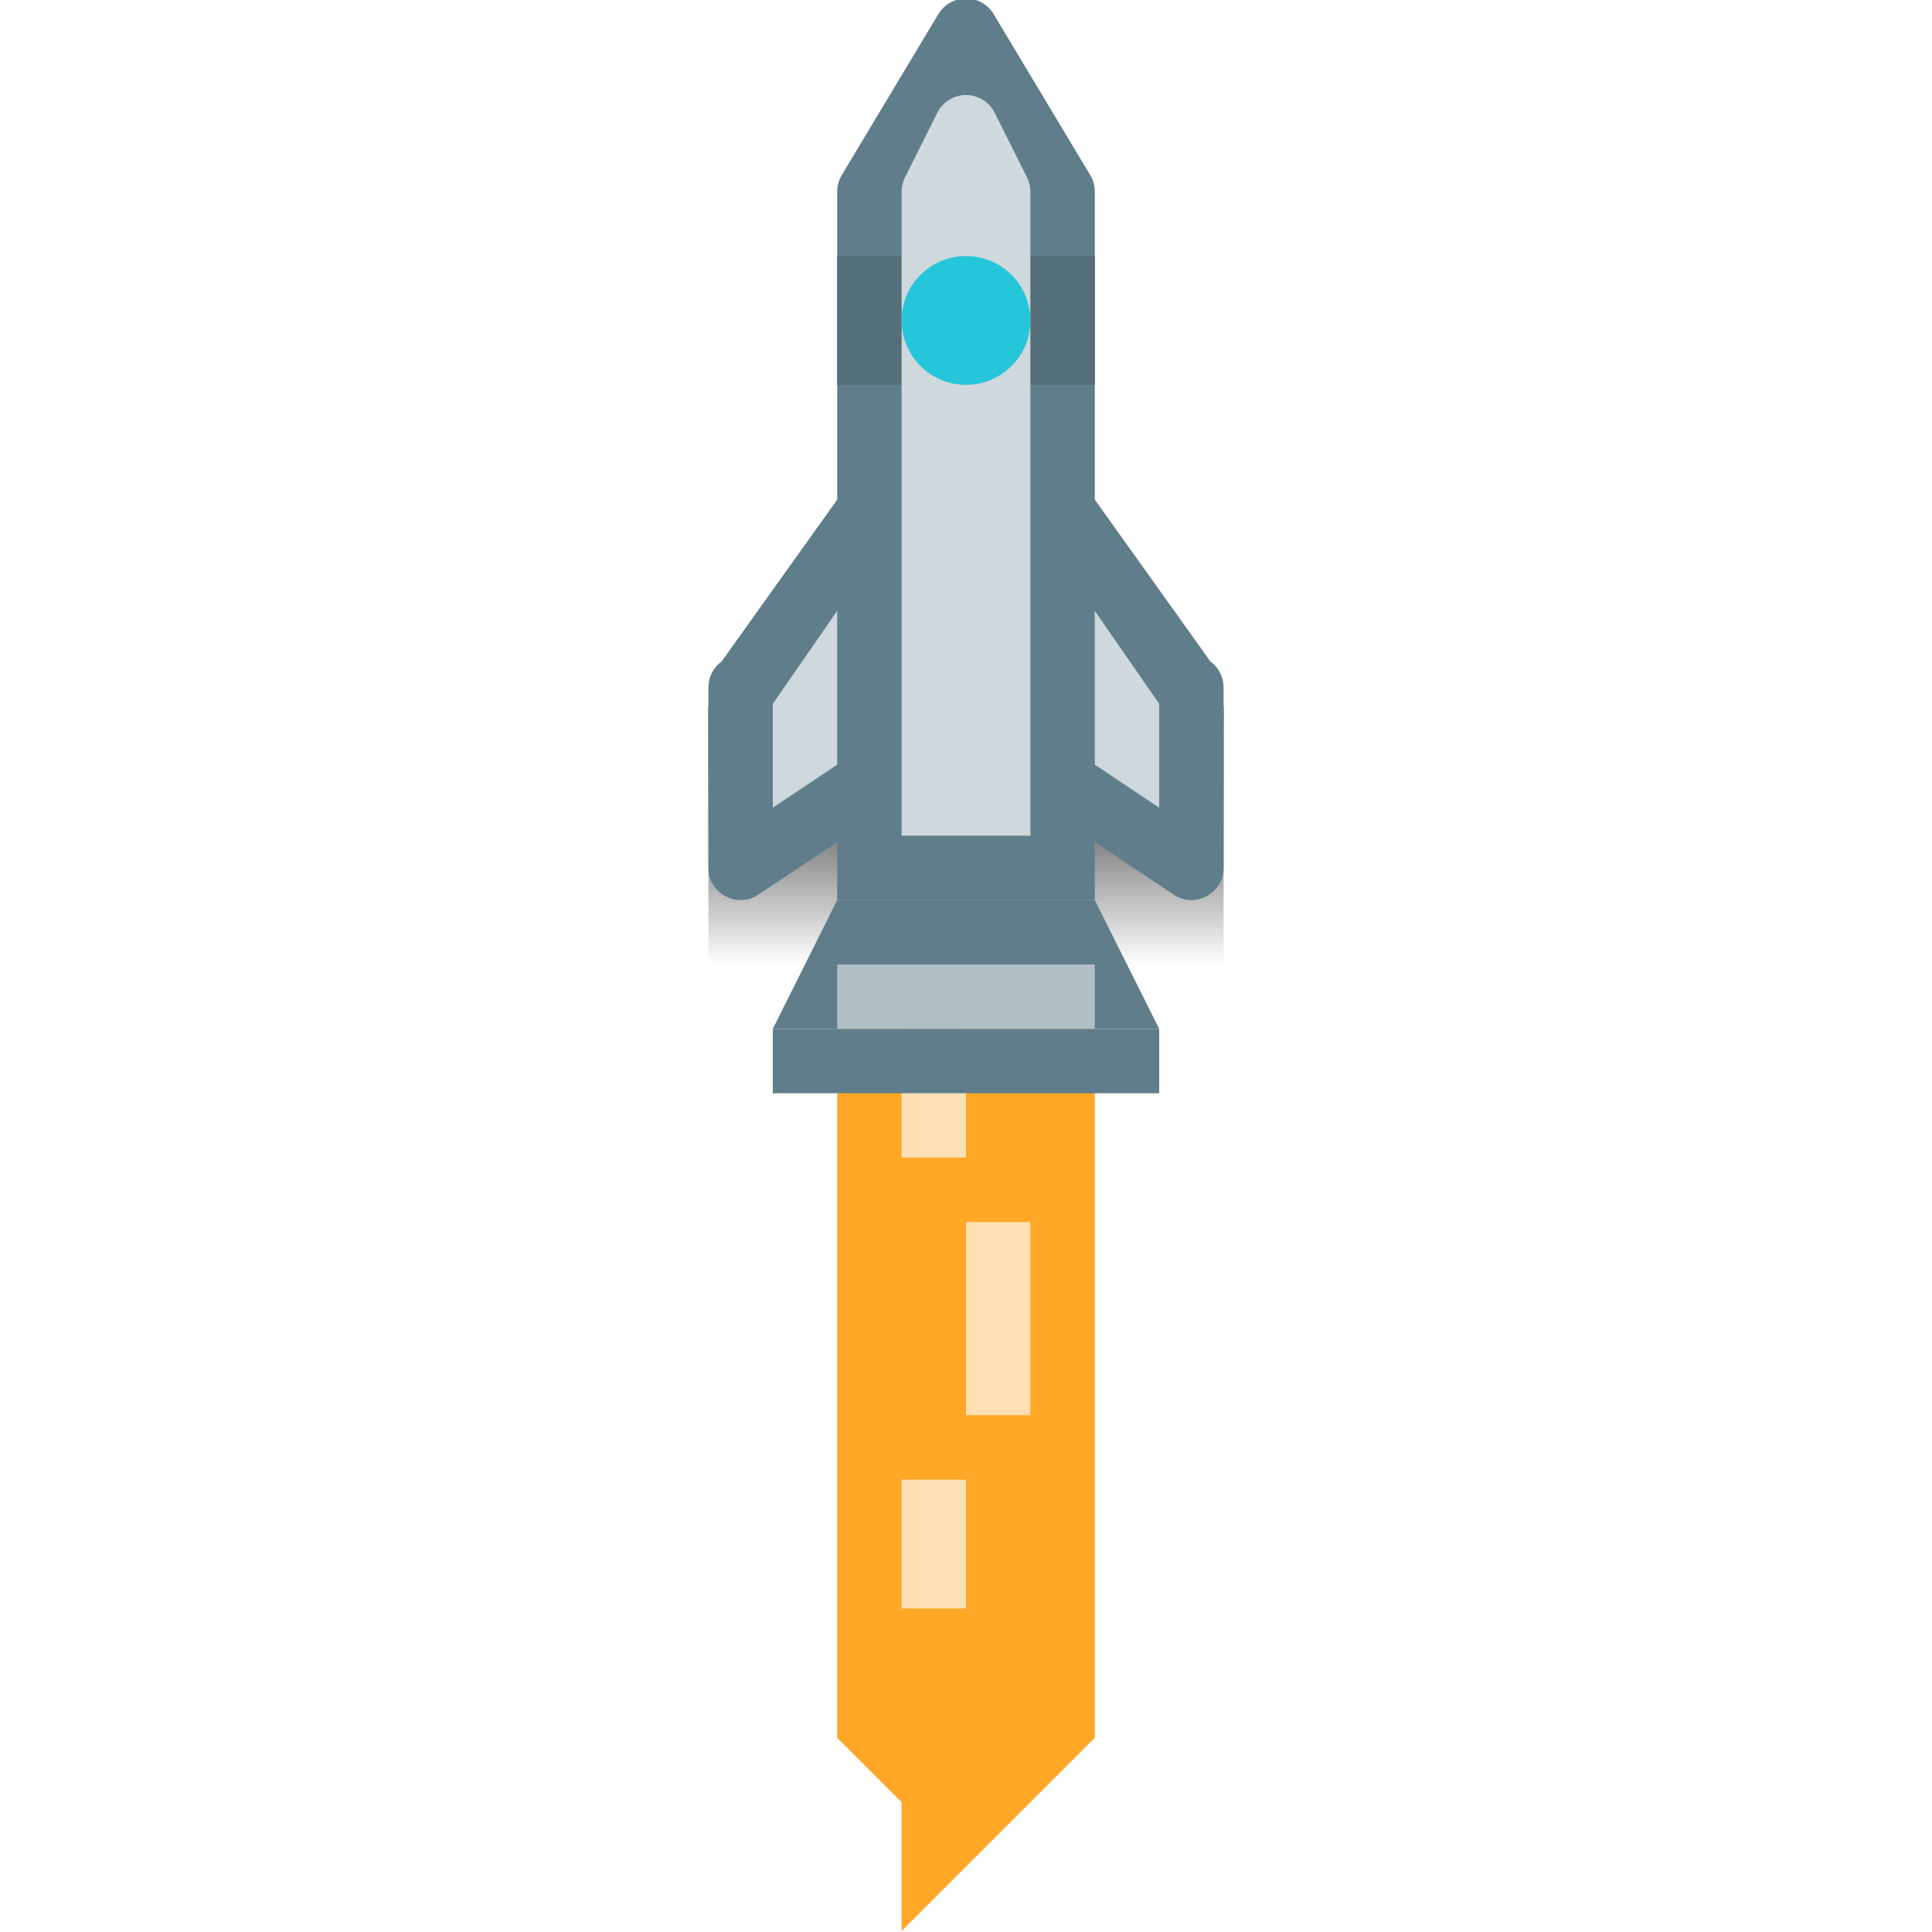 <?xml version="1.0" encoding="UTF-8" standalone="no"?>
<!-- Created with Inkscape (http://www.inkscape.org/) -->

<svg
   xmlns:dc="http://purl.org/dc/elements/1.1/"
   xmlns:cc="http://creativecommons.org/ns#"
   xmlns:rdf="http://www.w3.org/1999/02/22-rdf-syntax-ns#"
   xmlns:svg="http://www.w3.org/2000/svg"
   xmlns="http://www.w3.org/2000/svg"
   xmlns:xlink="http://www.w3.org/1999/xlink"
   xmlns:sodipodi="http://sodipodi.sourceforge.net/DTD/sodipodi-0.dtd"
   xmlns:inkscape="http://www.inkscape.org/namespaces/inkscape"
   width="30"
   height="30"
   viewBox="0 0 30 30"
   id="svg4935"
   version="1.1"
   inkscape:version="0.91 r13725"
   sodipodi:docname="rocket.svg">
  <defs
     id="defs4937">
    <linearGradient
       gradientTransform="translate(0,-6)"
       gradientUnits="userSpaceOnUse"
       y2="1043.362"
       x2="16"
       y1="1039.362"
       x1="16"
       id="linearGradient4210"
       xlink:href="#Shadow"
       inkscape:collect="always" />
    <linearGradient
       inkscape:collect="always"
       id="Shadow">
      <stop
         style="stop-color:#000000;stop-opacity:1;"
         offset="0"
         id="stop4181" />
      <stop
         style="stop-color:#000000;stop-opacity:0;"
         offset="1"
         id="stop4183" />
    </linearGradient>
  </defs>
  <sodipodi:namedview
     id="base"
     pagecolor="#ffffff"
     bordercolor="#666666"
     borderopacity="1.0"
     inkscape:pageopacity="0.0"
     inkscape:pageshadow="2"
     inkscape:zoom="0.35"
     inkscape:cx="-152.14286"
     inkscape:cy="520"
     inkscape:document-units="px"
     inkscape:current-layer="layer1"
     showgrid="false"
     units="px"
     inkscape:window-width="2560"
     inkscape:window-height="1017"
     inkscape:window-x="-8"
     inkscape:window-y="-8"
     inkscape:window-maximized="1" />
  <g
     inkscape:label="Capa 1"
     inkscape:groupmode="layer"
     id="layer1"
     transform="translate(0,-1022.362)">
    <g
       transform="matrix(1,0,0,1,-1,-0.024)"
       id="layer1-7"
       inkscape:label="Layer 1">
      <rect
         y="1033.362"
         x="12"
         height="10"
         width="8"
         id="rect4208"
         style="opacity:1;fill:url(#linearGradient4210);fill-opacity:1;stroke:none;stroke-width:2;stroke-linecap:round;stroke-linejoin:round;stroke-miterlimit:4;stroke-dasharray:none;stroke-opacity:1" />
      <path
         style="color:#000000;font-style:normal;font-variant:normal;font-weight:normal;font-stretch:normal;font-size:medium;line-height:normal;font-family:sans-serif;text-indent:0;text-align:start;text-decoration:none;text-decoration-line:none;text-decoration-style:solid;text-decoration-color:#000000;letter-spacing:normal;word-spacing:normal;text-transform:none;direction:ltr;block-progression:tb;writing-mode:lr-tb;baseline-shift:baseline;text-anchor:start;white-space:normal;clip-rule:nonzero;display:inline;overflow:visible;visibility:visible;opacity:1;isolation:auto;mix-blend-mode:normal;color-interpolation:sRGB;color-interpolation-filters:linearRGB;solid-color:#000000;solid-opacity:1;fill:#607d8b;fill-opacity:1;fill-rule:evenodd;stroke:none;stroke-width:1px;stroke-linecap:butt;stroke-linejoin:round;stroke-miterlimit:4;stroke-dasharray:none;stroke-dashoffset:0;stroke-opacity:1;color-rendering:auto;image-rendering:auto;shape-rendering:auto;text-rendering:auto;enable-background:accumulate"
         d="m 16.516,1028.362 c 0.101,0 0.198,0.037 0.279,0.096 l 3,4.199 c 0.129,0.094 0.205,0.244 0.205,0.404 l 0,2.8 c -1.05e-4,0.399 -0.445,0.638 -0.777,0.416 l -3,-2.001 c -0.139,-0.093 -0.223,-0.249 -0.223,-0.416 l 0,-5.001 c 0.001,-0.282 0.234,-0.507 0.516,-0.498 z"
         id="path4204"
         inkscape:connector-curvature="0"
         sodipodi:nodetypes="cccccccccc" />
      <path
         style="color:#000000;font-style:normal;font-variant:normal;font-weight:normal;font-stretch:normal;font-size:medium;line-height:normal;font-family:sans-serif;text-indent:0;text-align:start;text-decoration:none;text-decoration-line:none;text-decoration-style:solid;text-decoration-color:#000000;letter-spacing:normal;word-spacing:normal;text-transform:none;direction:ltr;block-progression:tb;writing-mode:lr-tb;baseline-shift:baseline;text-anchor:start;white-space:normal;clip-rule:nonzero;display:inline;overflow:visible;visibility:visible;opacity:1;isolation:auto;mix-blend-mode:normal;color-interpolation:sRGB;color-interpolation-filters:linearRGB;solid-color:#000000;solid-opacity:1;fill:#cfd8dc;fill-opacity:1;fill-rule:evenodd;stroke:none;stroke-width:1px;stroke-linecap:butt;stroke-linejoin:round;stroke-miterlimit:4;stroke-dasharray:none;stroke-dashoffset:0;stroke-opacity:1;color-rendering:auto;image-rendering:auto;shape-rendering:auto;text-rendering:auto;enable-background:accumulate"
         d="m 16.6,1029.849 0.4,3.744 2,1.334 0,-1.612 z"
         id="path4206"
         inkscape:connector-curvature="0"
         sodipodi:nodetypes="ccccc" />
      <path
         sodipodi:nodetypes="cccccccccc"
         inkscape:connector-curvature="0"
         id="path4202"
         d="m 15.484,1028.362 c -0.101,0 -0.198,0.037 -0.279,0.096 l -3,4.199 c -0.129,0.094 -0.205,0.244 -0.205,0.404 l 0,2.8 c 1.05e-4,0.399 0.445,0.638 0.777,0.416 l 3,-2.001 c 0.139,-0.093 0.223,-0.249 0.223,-0.416 l 0,-5.001 c -10e-4,-0.282 -0.234,-0.507 -0.516,-0.498 z"
         style="color:#000000;font-style:normal;font-variant:normal;font-weight:normal;font-stretch:normal;font-size:medium;line-height:normal;font-family:sans-serif;text-indent:0;text-align:start;text-decoration:none;text-decoration-line:none;text-decoration-style:solid;text-decoration-color:#000000;letter-spacing:normal;word-spacing:normal;text-transform:none;direction:ltr;block-progression:tb;writing-mode:lr-tb;baseline-shift:baseline;text-anchor:start;white-space:normal;clip-rule:nonzero;display:inline;overflow:visible;visibility:visible;opacity:1;isolation:auto;mix-blend-mode:normal;color-interpolation:sRGB;color-interpolation-filters:linearRGB;solid-color:#000000;solid-opacity:1;fill:#607d8b;fill-opacity:1;fill-rule:evenodd;stroke:none;stroke-width:1px;stroke-linecap:butt;stroke-linejoin:round;stroke-miterlimit:4;stroke-dasharray:none;stroke-dashoffset:0;stroke-opacity:1;color-rendering:auto;image-rendering:auto;shape-rendering:auto;text-rendering:auto;enable-background:accumulate" />
      <path
         sodipodi:nodetypes="ccccc"
         inkscape:connector-curvature="0"
         id="path4196"
         d="m 15.4,1029.849 -0.4,3.744 -2,1.334 0,-1.612 z"
         style="color:#000000;font-style:normal;font-variant:normal;font-weight:normal;font-stretch:normal;font-size:medium;line-height:normal;font-family:sans-serif;text-indent:0;text-align:start;text-decoration:none;text-decoration-line:none;text-decoration-style:solid;text-decoration-color:#000000;letter-spacing:normal;word-spacing:normal;text-transform:none;direction:ltr;block-progression:tb;writing-mode:lr-tb;baseline-shift:baseline;text-anchor:start;white-space:normal;clip-rule:nonzero;display:inline;overflow:visible;visibility:visible;opacity:1;isolation:auto;mix-blend-mode:normal;color-interpolation:sRGB;color-interpolation-filters:linearRGB;solid-color:#000000;solid-opacity:1;fill:#cfd8dc;fill-opacity:1;fill-rule:evenodd;stroke:none;stroke-width:1px;stroke-linecap:butt;stroke-linejoin:round;stroke-miterlimit:4;stroke-dasharray:none;stroke-dashoffset:0;stroke-opacity:1;color-rendering:auto;image-rendering:auto;shape-rendering:auto;text-rendering:auto;enable-background:accumulate" />
      <path
         style="opacity:1;fill:#ffa726;fill-opacity:1;stroke:none;stroke-width:2;stroke-linecap:round;stroke-linejoin:round;stroke-miterlimit:4;stroke-dasharray:none;stroke-opacity:1"
         d="m -194,339 0,13 1,1 0,2 1,-1 1,-1 1,-1 0,-13 z"
         transform="matrix(1,0,0,1,208,697.37)"
         id="rect4150"
         inkscape:connector-curvature="0"
         sodipodi:nodetypes="ccccccccc" />
      <rect
         y="1041.362"
         x="16"
         height="3"
         width="1"
         id="rect4154"
         style="opacity:1;fill:#ffe0b2;fill-opacity:1;stroke:none;stroke-width:2;stroke-linecap:round;stroke-linejoin:round;stroke-miterlimit:4;stroke-dasharray:none;stroke-opacity:1" />
      <rect
         y="1037.362"
         x="15"
         height="3"
         width="1"
         id="rect4152"
         style="opacity:1;fill:#ffe0b2;fill-opacity:1;stroke:none;stroke-width:2;stroke-linecap:round;stroke-linejoin:round;stroke-miterlimit:4;stroke-dasharray:none;stroke-opacity:1" />
      <rect
         y="1038.362"
         x="13"
         height="1"
         width="6"
         id="rect4156"
         style="opacity:1;fill:#607d8b;fill-opacity:1;stroke:none;stroke-width:2;stroke-linecap:round;stroke-linejoin:round;stroke-miterlimit:4;stroke-dasharray:none;stroke-opacity:1" />
      <path
         inkscape:connector-curvature="0"
         id="path4158"
         d="m 13,1038.362 1,-2 4,0 1,2 z"
         style="fill:#607d8b;fill-opacity:1;fill-rule:evenodd;stroke:none;stroke-width:1px;stroke-linecap:butt;stroke-linejoin:miter;stroke-opacity:1" />
      <rect
         y="1037.362"
         x="14"
         height="1"
         width="4"
         id="rect4160"
         style="opacity:1;fill:#b0bec5;fill-opacity:1;stroke:none;stroke-width:2;stroke-linecap:round;stroke-linejoin:round;stroke-miterlimit:4;stroke-dasharray:none;stroke-opacity:1" />
      <path
         id="rect4162"
         transform="translate(0,1020.362)"
         d="m 15.965,2.002 c -0.163,0.011 -0.311,0.102 -0.395,0.242 l -1.5,2.5 C 14.021,4.827 14,4.914 14,5 c 3e-6,6.1e-4 -5e-6,0.001 0,0.002 L 14,16 18,16 18,5.002 c 5e-6,-6.098e-4 -3e-6,-0.001 0,-0.002 3.55e-4,-0.086 -0.021,-0.173 -0.07,-0.256 l -1.5,-2.5 c -0.097,-0.162 -0.277,-0.256 -0.465,-0.242 z"
         style="opacity:1;fill:#607d8b;fill-opacity:1;stroke:none;stroke-width:2;stroke-linecap:round;stroke-linejoin:round;stroke-miterlimit:4;stroke-dasharray:none;stroke-opacity:1"
         inkscape:connector-curvature="0" />
      <rect
         y="1026.362"
         x="14"
         height="2"
         width="2"
         id="rect4169"
         style="opacity:1;fill:#546e7a;fill-opacity:1;stroke:none;stroke-width:2;stroke-linecap:round;stroke-linejoin:round;stroke-miterlimit:4;stroke-dasharray:none;stroke-opacity:1" />
      <rect
         y="1026.362"
         x="16"
         height="2"
         width="2"
         id="rect4171"
         style="opacity:1;fill:#546e7a;fill-opacity:1;stroke:none;stroke-width:2;stroke-linecap:round;stroke-linejoin:round;stroke-miterlimit:4;stroke-dasharray:none;stroke-opacity:1" />
      <path
         id="rect4173"
         transform="translate(0,1020.362)"
         d="m 16.004,3.5 a 0.5,0.5 0 0 0 -0.451,0.277 l -0.5,1 A 0.5,0.5 0 0 0 15,5 0.5,0.5 0 0 0 15,5.018 L 15,15 17,15 17,5 A 0.5,0.5 0 0 0 16.947,4.777 l -0.5,-1 A 0.5,0.5 0 0 0 16.004,3.5 Z"
         style="opacity:1;fill:#cfd8dc;fill-opacity:1;stroke:none;stroke-width:2;stroke-linecap:round;stroke-linejoin:round;stroke-miterlimit:4;stroke-dasharray:none;stroke-opacity:1"
         inkscape:connector-curvature="0" />
      <circle
         r="1"
         cy="1027.362"
         cx="16"
         id="path4180"
         style="opacity:1;fill:#26c6da;fill-opacity:1;stroke:none;stroke-width:2;stroke-linecap:round;stroke-linejoin:round;stroke-miterlimit:4;stroke-dasharray:none;stroke-opacity:1" />
      <rect
         style="opacity:1;fill:#ffe0b2;fill-opacity:1;stroke:none;stroke-width:2;stroke-linecap:round;stroke-linejoin:round;stroke-miterlimit:4;stroke-dasharray:none;stroke-opacity:1"
         id="rect4327"
         width="1"
         height="2"
         x="15"
         y="1045.362" />
    </g>
  </g>
</svg>

